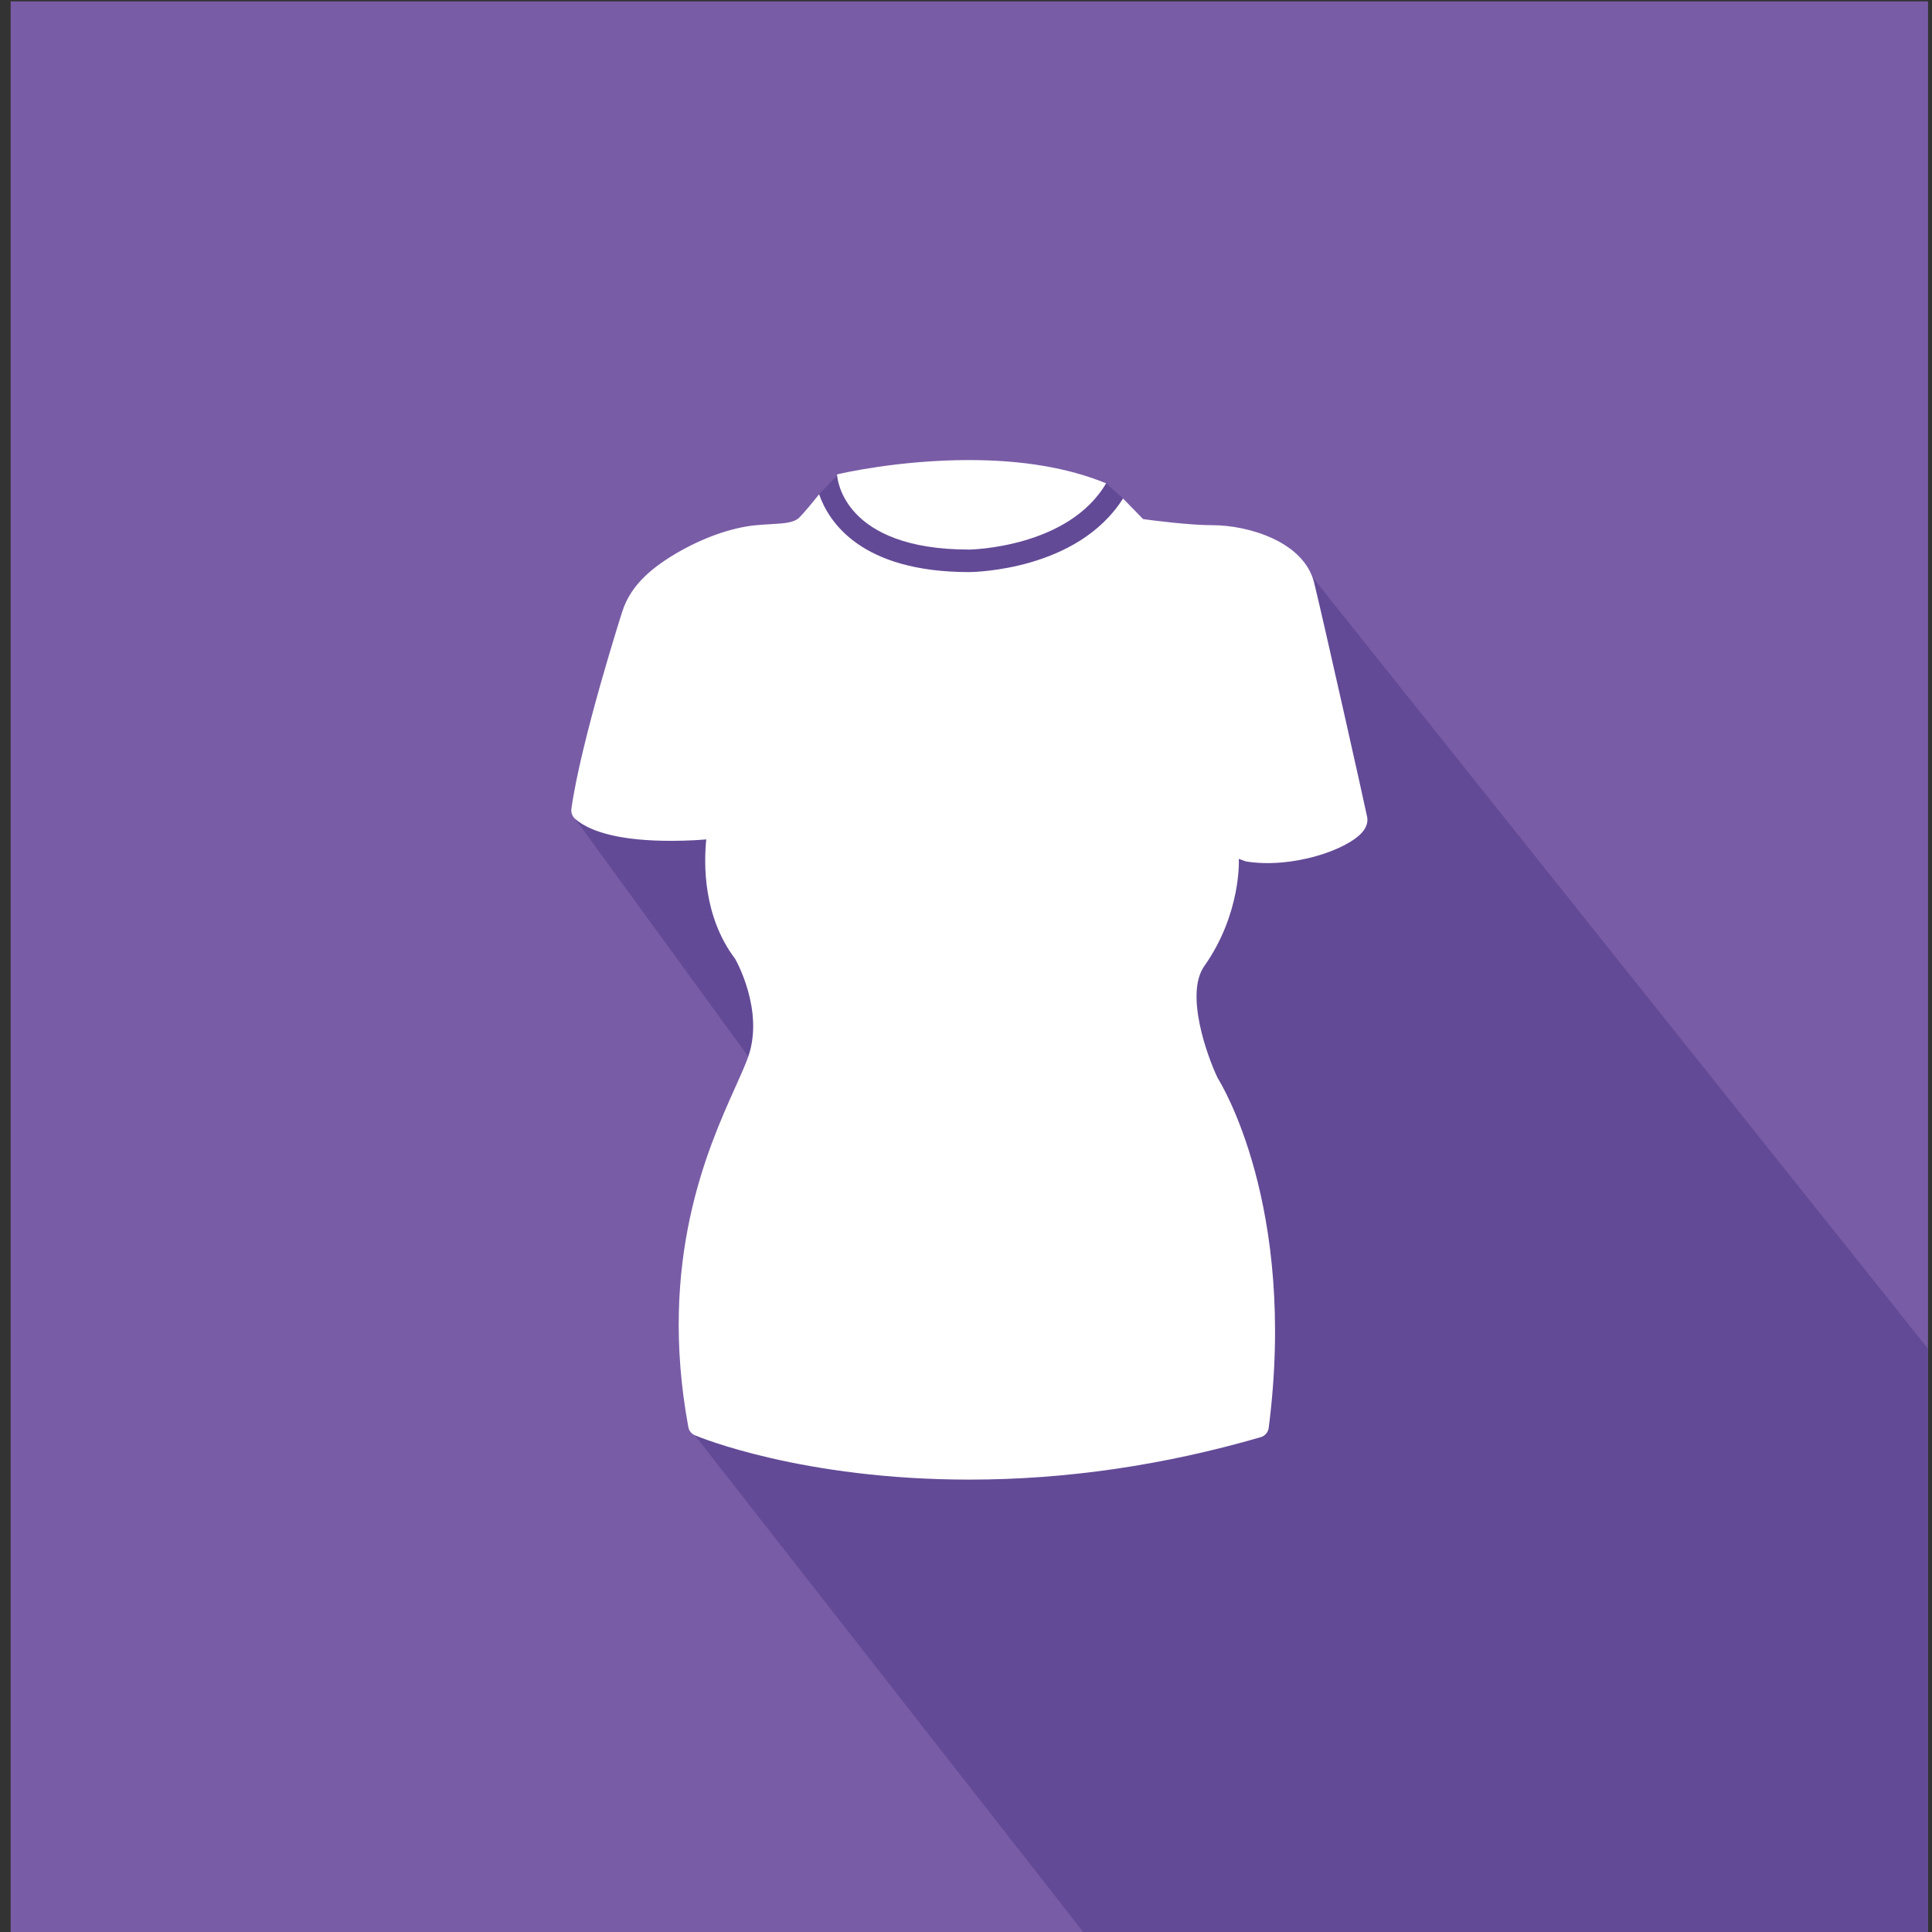 <?xml version="1.0" encoding="utf-8"?>
<!-- Generator: Adobe Illustrator 16.0.0, SVG Export Plug-In . SVG Version: 6.00 Build 0)  -->
<!DOCTYPE svg PUBLIC "-//W3C//DTD SVG 1.1//EN" "http://www.w3.org/Graphics/SVG/1.1/DTD/svg11.dtd">
<svg version="1.1" id="Layer_1" xmlns="http://www.w3.org/2000/svg" xmlns:xlink="http://www.w3.org/1999/xlink" x="0px" y="0px"
	 width="64px" height="64px" viewBox="0 0 64 64" enable-background="new 0 0 64 64" xml:space="preserve">
<rect x="0" y="0" width="64" height="64" fill="#333333" stroke="none"/>
<g id="Woman_x2019_s_T-shirt">
	<rect x="0.353" y="0.047" fill="#795CA6" width="63.515" height="64.157"/>
	<polygon fill="#634A96" points="37.202,16.512 37.869,17.194 43.273,18.86 63.867,44.675 63.867,64.204 36.04,64.204 
		22.801,47.271 27.725,39.036 19.052,27.124 27.134,16.371 27.733,15.752 36.641,16.011 	"/>
	<g>
		<path fill="#FFFFFF" d="M32.105,18.205c0.032,0,3.282-0.054,4.536-2.194c-1.242-0.512-2.767-0.771-4.541-0.771
			c-2.345,0-4.267,0.449-4.348,0.47c-0.01,0.003-0.019,0.009-0.028,0.014c0.002,0.01,0.007,0.019,0.008,0.03
			C27.74,15.86,27.937,18.205,32.105,18.205z"/>
		<path fill="#FFFFFF" d="M41.218,28.518c0.023,0.009,0.048,0.016,0.073,0.021c1.51,0.24,3.357-0.385,3.852-0.99
			c0.159-0.196,0.168-0.37,0.146-0.484c-0.07-0.357-1.464-6.578-1.756-7.761c-0.345-1.39-2.237-1.906-3.353-1.906
			c-0.76,0-1.933-0.15-2.311-0.202l-0.667-0.683c-1.505,2.385-4.942,2.437-5.095,2.438c-3.587,0-4.656-1.664-4.973-2.578
			c-0.22,0.276-0.48,0.592-0.649,0.765c-0.174,0.174-0.463,0.198-0.955,0.226c-0.16,0.009-0.329,0.019-0.507,0.036
			c-0.808,0.082-1.742,0.414-2.631,0.935c-0.98,0.578-1.526,1.165-1.771,1.901c-0.014,0.041-1.369,4.269-1.693,6.555
			c-0.017,0.126,0.03,0.254,0.125,0.336c0.558,0.48,1.626,0.727,3.182,0.727c0.602,0,1.065-0.039,1.161-0.049
			c-0.083,0.811-0.107,2.552,0.956,3.958c0.011,0.017,0.977,1.704,0.431,3.25c-0.1,0.281-0.254,0.622-0.434,1.023
			c-0.897,1.999-2.566,5.719-1.547,11.238c0.022,0.123,0.105,0.227,0.221,0.273c0.142,0.061,3.558,1.469,9.095,1.467
			c3.192,0,6.438-0.474,9.646-1.406c0.143-0.041,0.244-0.164,0.264-0.31c0.945-7.356-1.604-11.45-1.69-11.584
			c-0.345-0.719-1.095-2.792-0.444-3.711c1.219-1.727,1.147-3.506,1.143-3.537c0-0.005,0.001-0.011,0.001-0.017L41.218,28.518z"/>
	</g>
</g>
</svg>
